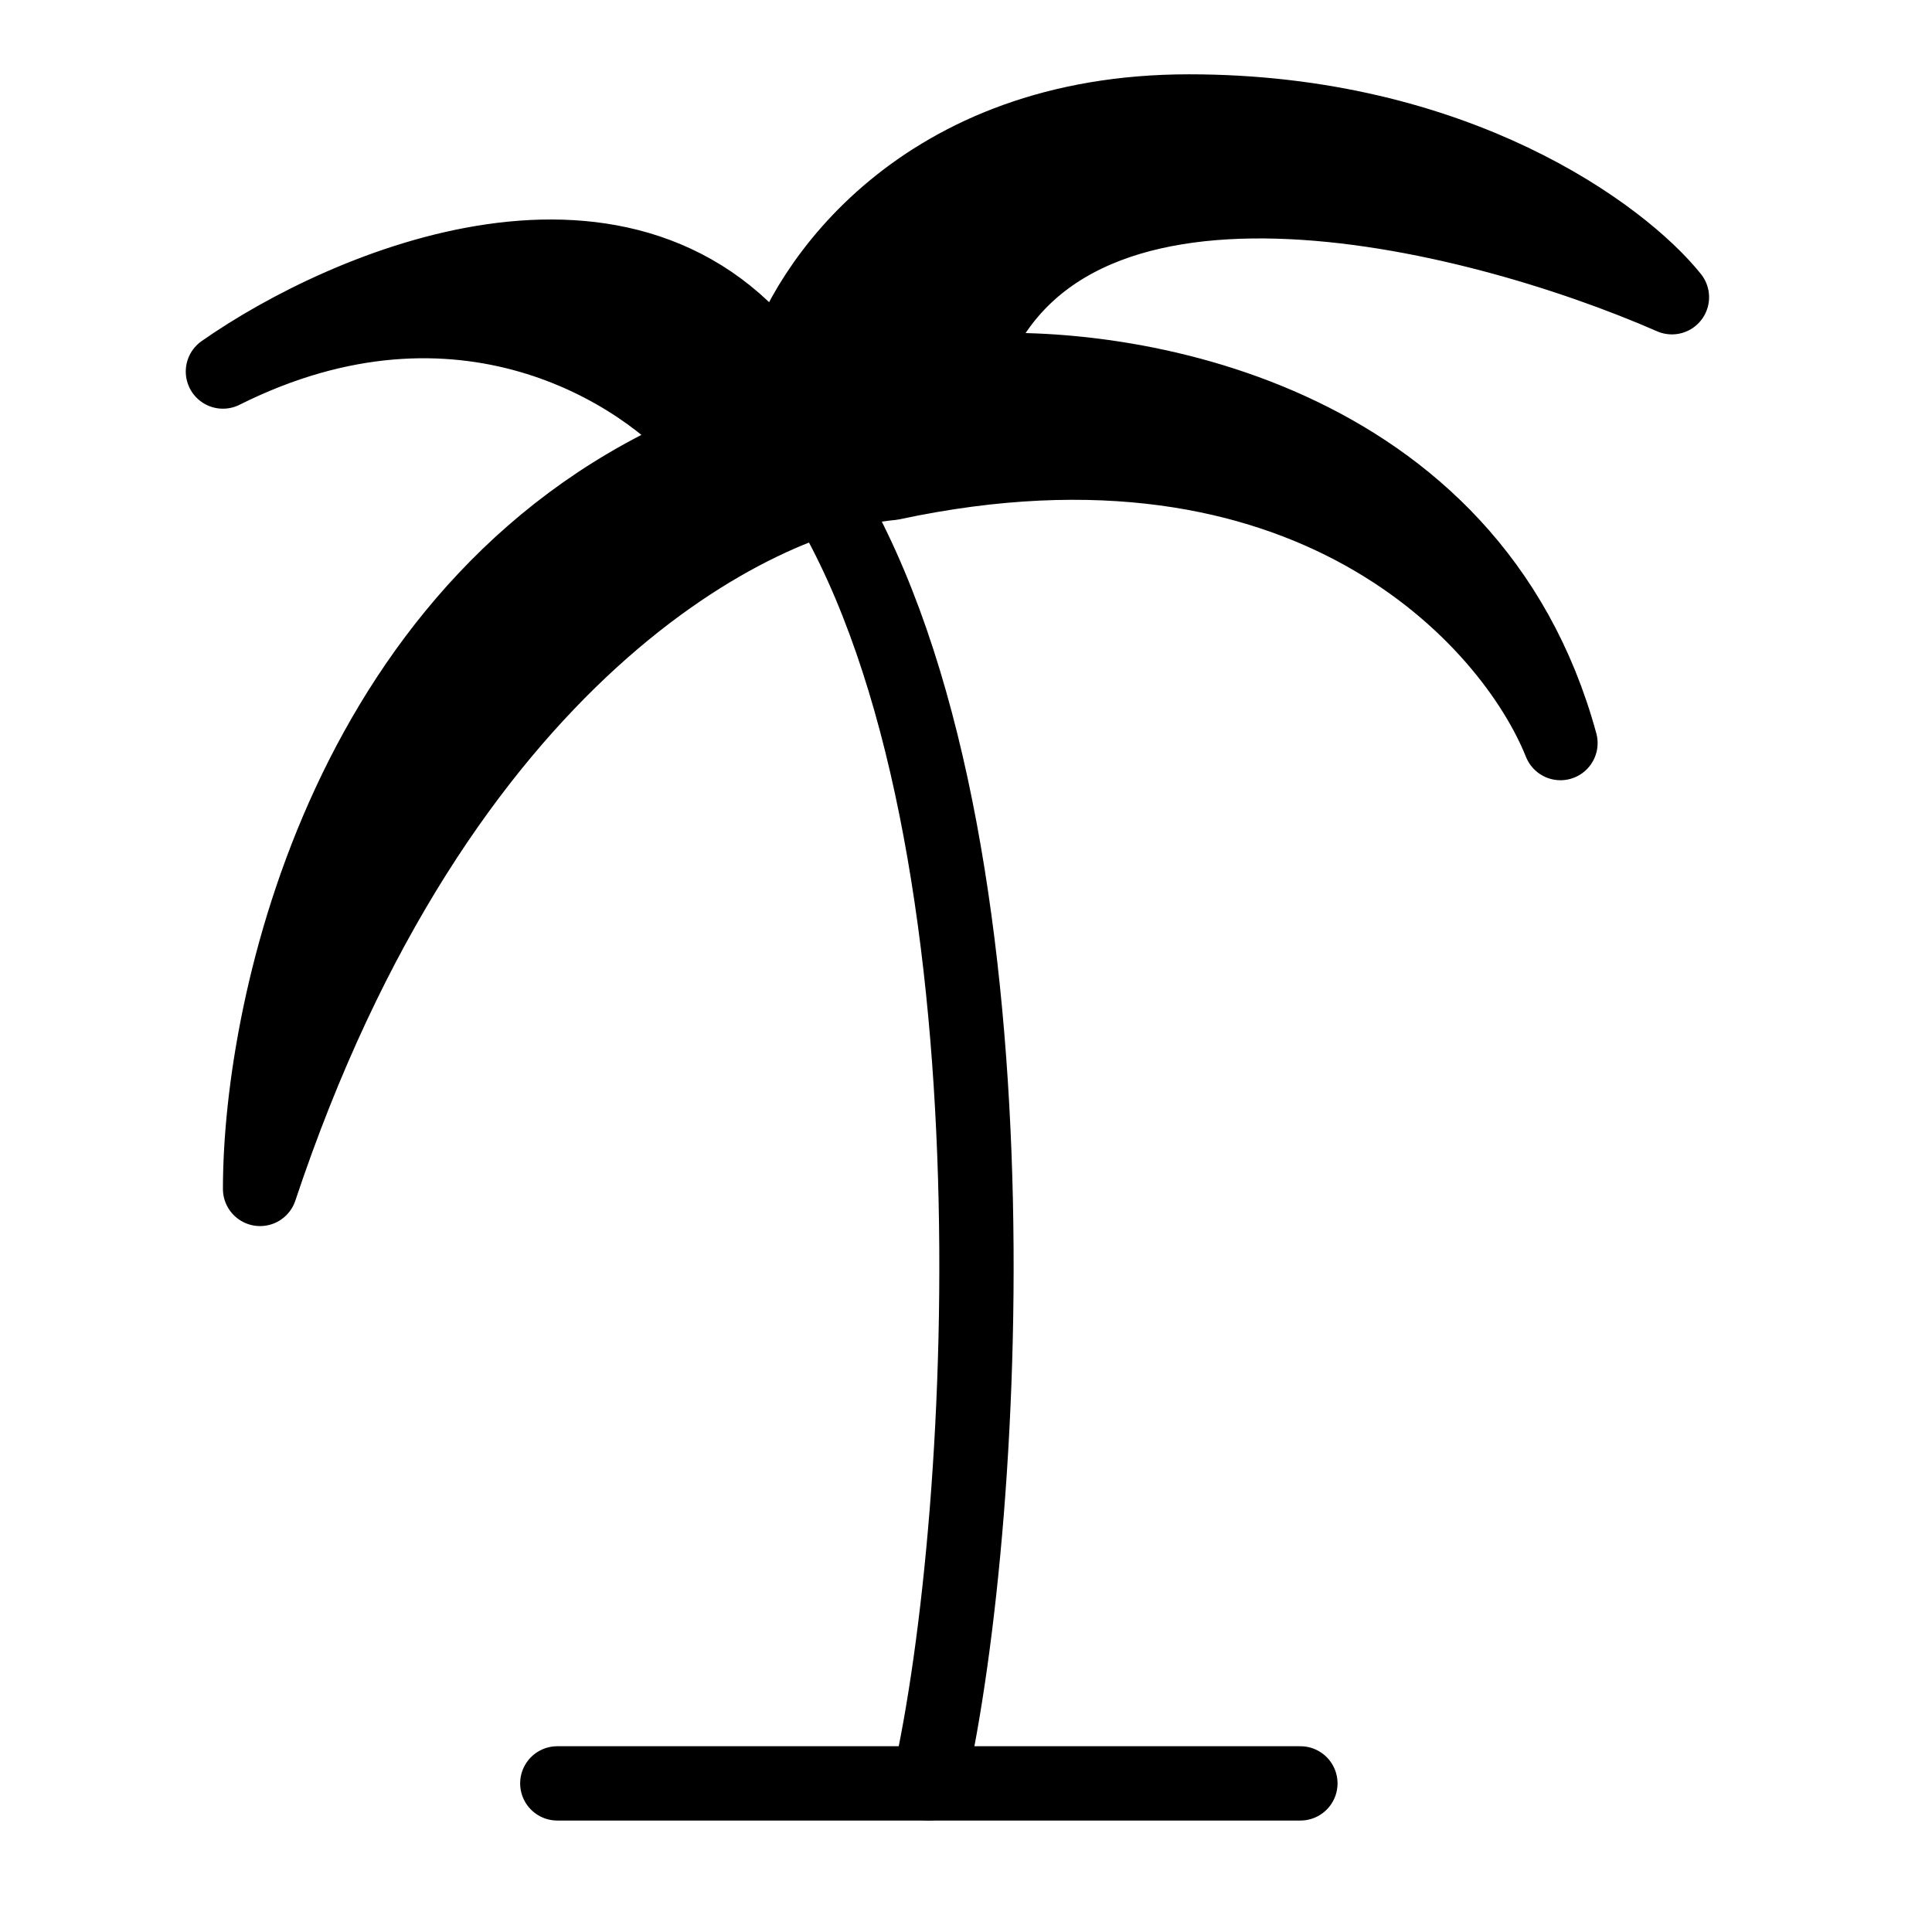 <svg width="26" height="26" viewBox="0 0 26 26" fill="none" xmlns="http://www.w3.org/2000/svg">
<path d="M7.5 24H17.5" stroke="black" stroke-linecap="round"/>
<path d="M12.5 24C13.333 20.333 13.8 10.9 11 6.5" stroke="black" stroke-linecap="round"/>
<path d="M9.5 6C4.7 8 3.5 13.5 3.5 16C5.9 8.8 10.167 6.667 12 6.5C17.6 5.3 20.333 8.333 21 10C19.8 5.6 15.167 4.833 13 5C14.2 1.4 19.833 2.833 22.5 4C21.833 3.167 19.6 1.5 16 1.5C12.4 1.5 10.833 3.833 10.5 5C8.5 2.2 4.667 3.833 3 5C6.2 3.4 8.667 5 9.5 6Z" fill="black" stroke="black" stroke-linecap="round" stroke-linejoin="round"/>
</svg>
